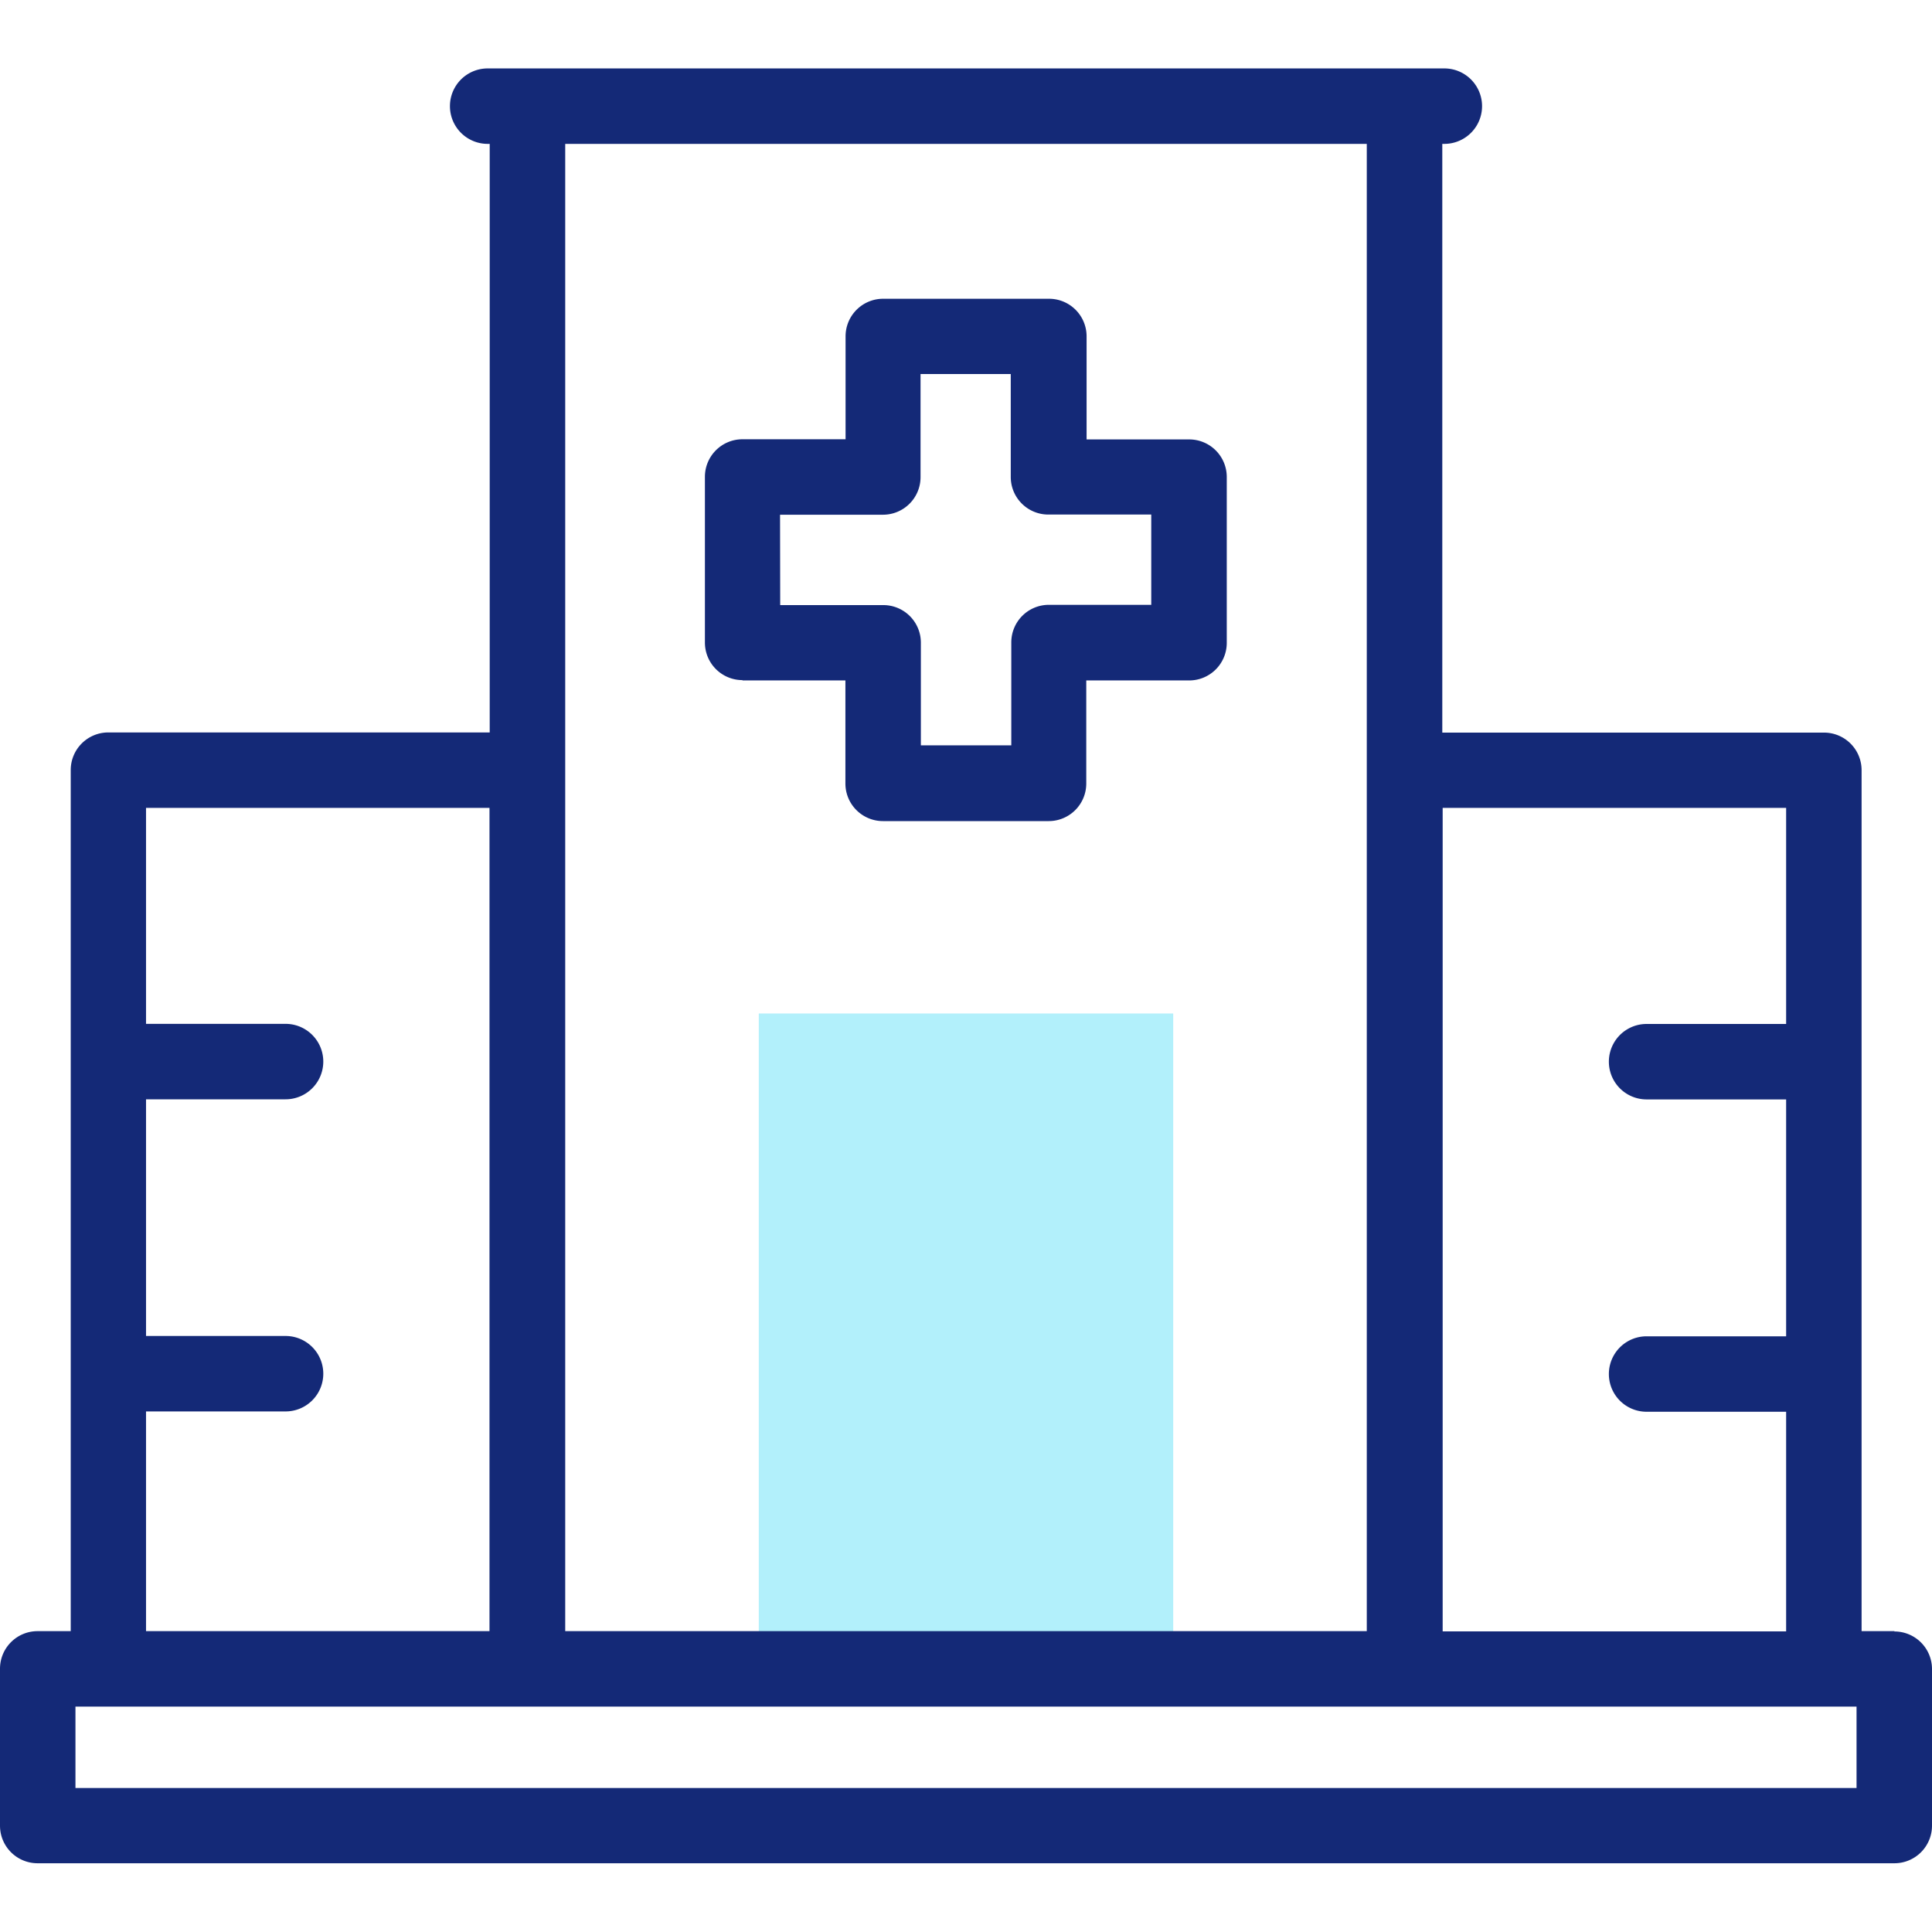 <svg xmlns="http://www.w3.org/2000/svg" xmlns:xlink="http://www.w3.org/1999/xlink" width="36" height="36" viewBox="0 0 36 36">
  <defs>
    <clipPath id="clip-path">
      <rect id="Rectangle_1074" data-name="Rectangle 1074" width="36" height="36" transform="translate(123 334)" fill="#142977"/>
    </clipPath>
  </defs>
  <g id="Mask_Group_388" data-name="Mask Group 388" transform="translate(-123 -334)" clip-path="url(#clip-path)">
    <g id="hospital-5" transform="translate(123 334)">
      <g id="Group_1032" data-name="Group 1032">
        <g id="Group_1031" data-name="Group 1031">
          <g id="Group_1030" data-name="Group 1030">
            <g id="Group_1029" data-name="Group 1029">
              <g id="Group_1028" data-name="Group 1028">
                <g id="Group_1027" data-name="Group 1027">
                  <path id="Path_2349" data-name="Path 2349" d="M14.139,18.885h7.722V31.1H14.139Z" fill="#b2f0fb"/>
                </g>
              </g>
            </g>
          </g>
        </g>
      </g>
      <g id="Group_1033" data-name="Group 1033">
        <path id="Path_2350" data-name="Path 2350" d="M13.835,12.679h1.918V14.6a.7.7,0,0,0,.7.7h3.088a.7.7,0,0,0,.7-.7V12.679h1.918a.7.7,0,0,0,.7-.7V8.888a.7.7,0,0,0-.7-.7H20.247V6.267a.7.7,0,0,0-.7-.7H16.456a.7.7,0,0,0-.7.7V8.185H13.835a.7.7,0,0,0-.7.7v3.088a.7.7,0,0,0,.7.7Zm.7-3.088h1.918a.7.7,0,0,0,.7-.7V6.97h1.681V8.888a.7.7,0,0,0,.7.7h1.918v1.682H19.544a.7.7,0,0,0-.7.7v1.918H17.159V11.975a.7.7,0,0,0-.7-.7H14.538Z" fill="#142977"/>
        <path id="Path_2351" data-name="Path 2351" d="M35.3,30.394h-.612V14.351a.7.7,0,0,0-.7-.7H26.875V2.681h.038a.7.7,0,0,0,0-1.406H9.087a.7.7,0,0,0,0,1.406h.038V13.648H2.018a.7.7,0,0,0-.7.7V30.394H.7a.7.7,0,0,0-.7.7v2.925a.7.7,0,0,0,.7.7H35.3a.7.7,0,0,0,.7-.7V31.1a.7.7,0,0,0-.7-.7Zm-2.018-15.34V19.08h-2.6a.7.7,0,0,0,0,1.406h2.6V24.9h-2.6a.7.7,0,0,0,0,1.406h2.6v4.092h-6.4V15.054ZM25.468,2.681V30.394H10.532V2.681ZM2.721,26.3h2.6a.7.7,0,0,0,0-1.406h-2.6v-4.41h2.6a.7.7,0,0,0,0-1.406h-2.6V15.054h6.4v15.34h-6.4Zm31.873,7.017H1.406V31.8H34.594Z" fill="#142977"/>
      </g>
    </g>
  </g>
</svg>
